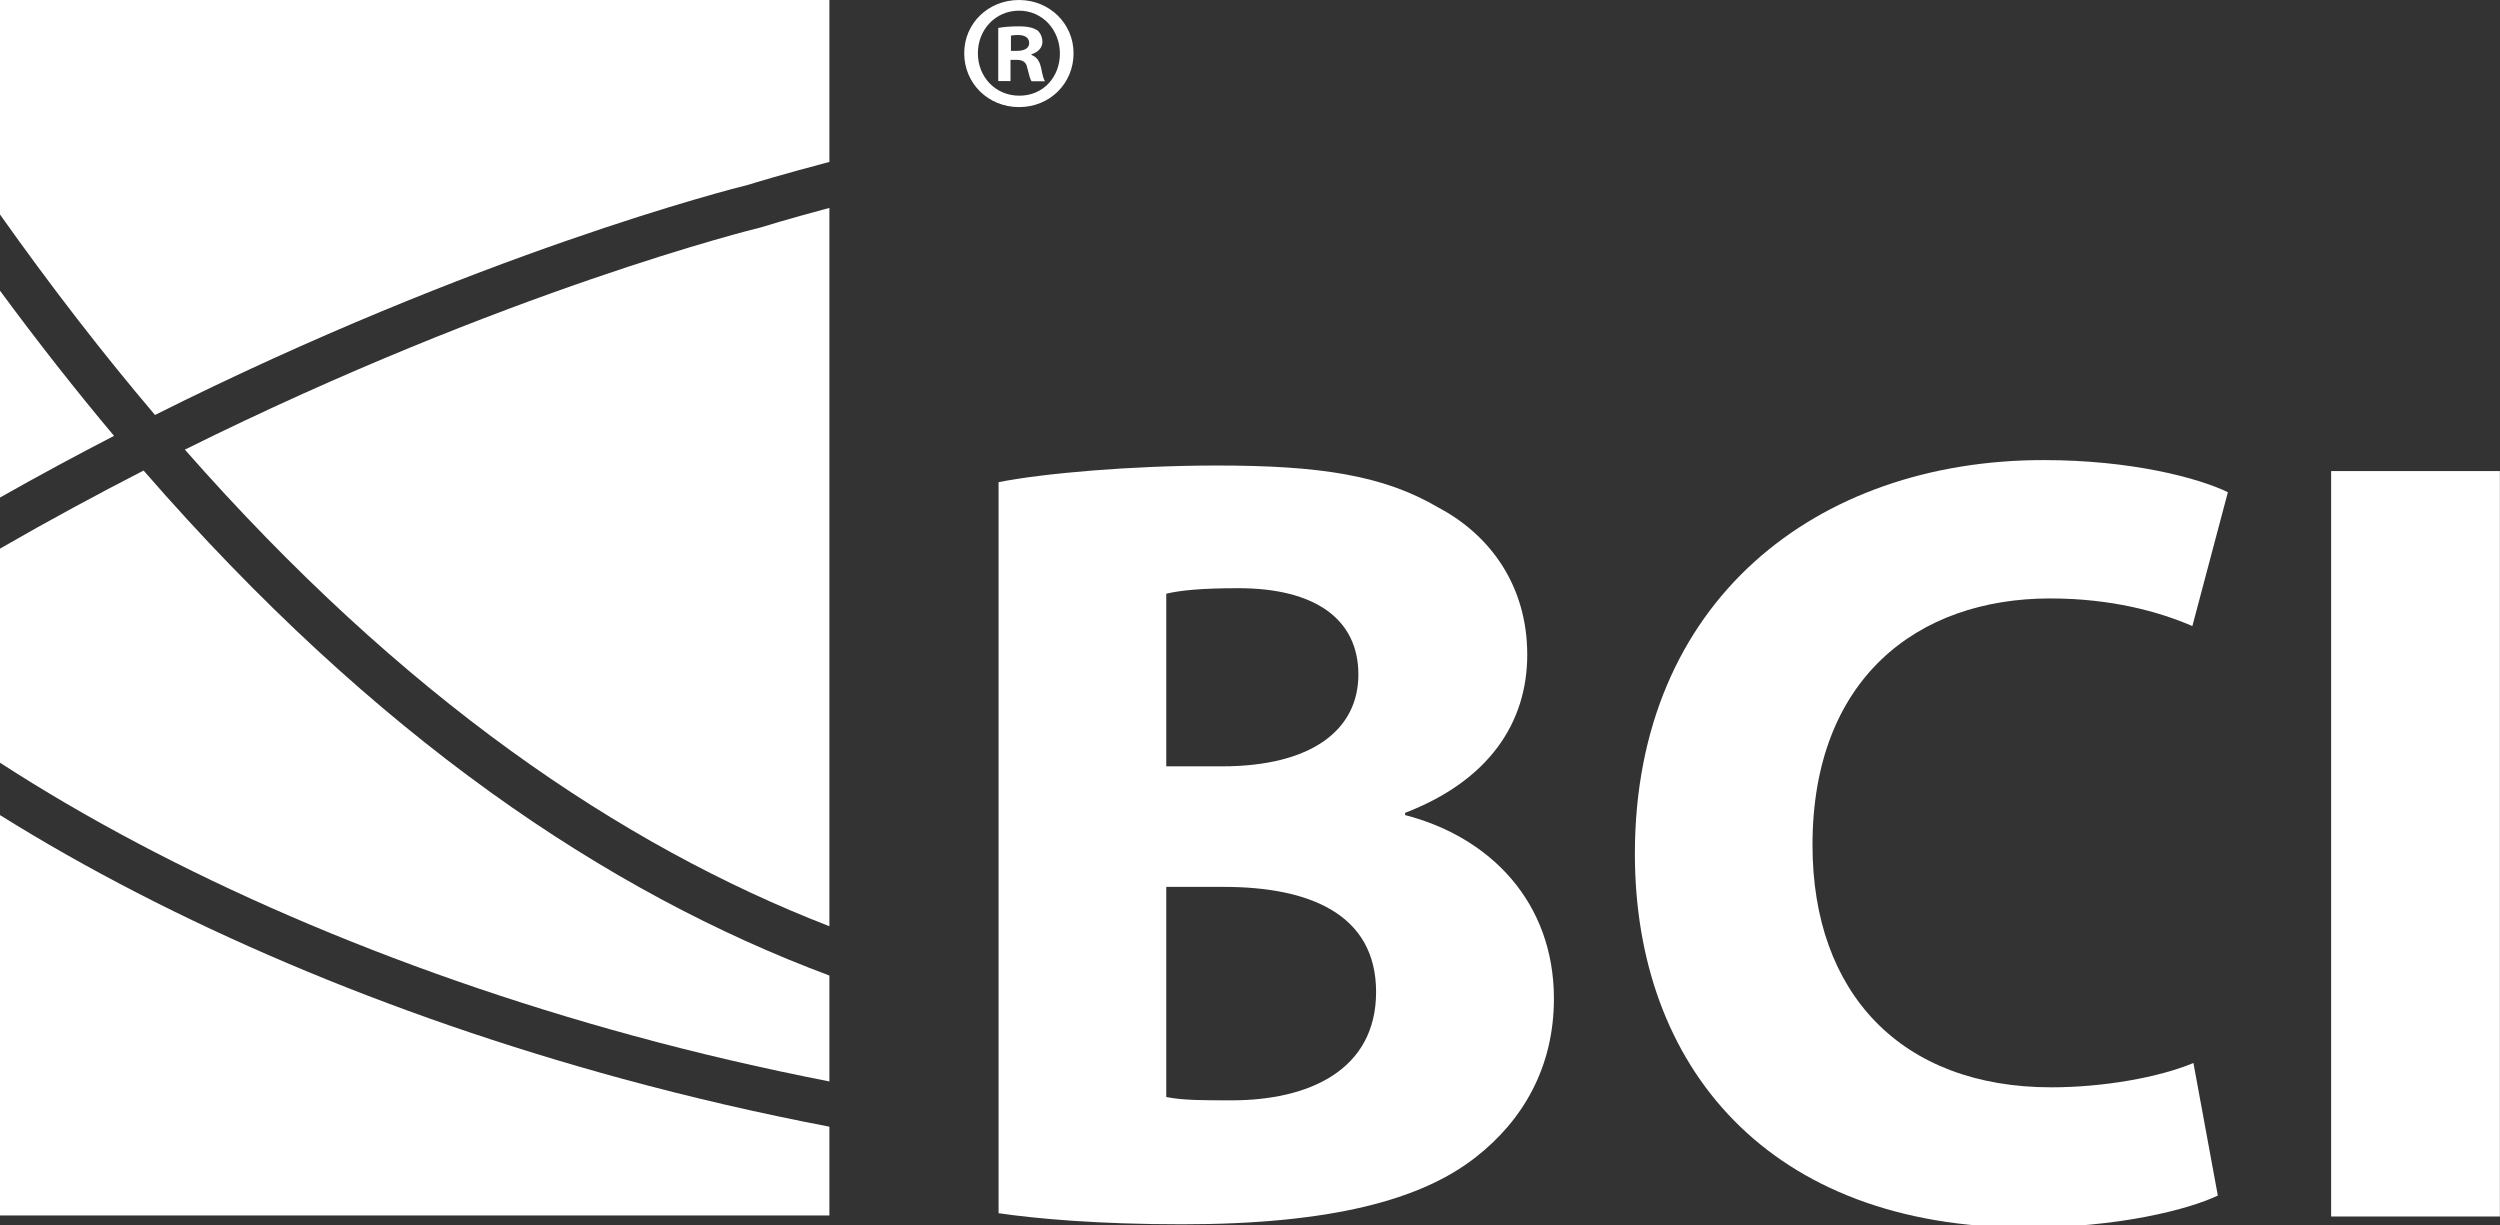 <?xml version="1.0" encoding="UTF-8"?>
<svg id="Layer_2" data-name="Layer 2" xmlns="http://www.w3.org/2000/svg" xmlns:xlink="http://www.w3.org/1999/xlink" viewBox="0 0 234.36 114.84">
  <rect x="0" y="0" width="234.36" height="114.84" fill="#333333" stroke="none"/>
  <defs>
    <style>
      .cls-1 {
        fill: none;
      }

      .cls-1, .cls-2 {
        stroke-width: 0px;
      }

      .cls-3 {
        clip-path: url(#clippath);
      }

      .cls-2 {
        fill: #fff;
      }
    </style>
    <clipPath id="clippath">
      <rect class="cls-1" width="234.36" height="114.84"/>
    </clipPath>
  </defs>
  <g id="Layer_1-2" data-name="Layer 1">
    <g class="cls-3">
      <path class="cls-2" d="M93.61,45.2c4.16-.83,12.49-1.56,20.51-1.56,9.68,0,15.61.93,20.72,3.94,4.89,2.59,8.33,7.36,8.33,13.79s-3.64,11.82-11.45,14.83v.21c8.01,2.07,13.95,8.19,13.95,17.21,0,6.43-2.91,11.4-7.29,14.83-5.1,4.04-13.64,6.32-27.59,6.32-7.81,0-13.64-.52-17.18-1.04V45.2ZM109.33,71.84h5.21c8.43,0,12.8-3.42,12.8-8.61s-4.06-8.09-11.24-8.09c-3.54,0-5.52.21-6.77.52v16.18ZM109.33,102.84c1.56.31,3.44.31,6.14.31,7.18,0,13.53-2.8,13.53-10.16s-6.35-9.85-14.26-9.85h-5.41v19.7Z"/>
      <path class="cls-2" d="M207.92,112.07c-2.81,1.35-9.47,3.01-17.91,3.01-24.26,0-36.75-15.13-36.75-35.04,0-23.75,17.07-36.91,38.31-36.91,8.23,0,14.47,1.66,17.28,3.01l-3.33,12.55c-3.12-1.35-7.6-2.59-13.33-2.59-12.49,0-22.28,7.57-22.28,23.12,0,13.9,8.33,22.71,22.38,22.71,4.9,0,10.1-.93,13.33-2.28l2.29,12.44Z"/>
      <rect class="cls-2" x="218.53" y="44.16" width="15.82" height="69.88"/>
      <path class="cls-2" d="M0,27.25v19.39c3.62-2.05,7.19-3.97,10.69-5.78C7.12,36.61,3.56,32.08,0,27.25"/>
      <path class="cls-2" d="M0,20.11c4.84,6.83,9.68,13.08,14.53,18.79,30.3-15.17,54.05-21.19,55.59-21.57.48-.15,3.18-.98,7.63-2.15V0H0v20.12Z"/>
      <path class="cls-2" d="M71.16,21.36c-.34.08-23.66,5.81-53.83,20.79,20.41,23.21,40.8,37.07,60.42,44.68V19.49c-4.01,1.07-6.3,1.79-6.44,1.83l-.15.04Z"/>
      <path class="cls-2" d="M13.46,44.11C9.08,46.36,4.58,48.79,0,51.43v20.07c16.12,10.45,36.74,19.43,59.43,25.61,6.04,1.65,12.16,3.06,18.32,4.27v-9.93c-20.86-7.78-42.58-22.38-64.29-47.34"/>
      <path class="cls-2" d="M0,76.41v37.53h77.75v-8.32c-6.53-1.25-13.01-2.75-19.41-4.49C36.31,95.13,16.15,86.5,0,76.41"/>
      <path class="cls-2" d="M100.64,4.99c0,2.83-2.22,5.05-5.11,5.05s-5.14-2.22-5.14-5.05S92.67,0,95.53,0s5.11,2.22,5.11,4.99M91.67,4.99c0,2.22,1.64,3.98,3.89,3.98s3.8-1.76,3.8-3.95-1.61-4.02-3.83-4.02-3.86,1.79-3.86,3.99M94.74,7.6h-1.16V2.62c.46-.09,1.1-.15,1.92-.15.94,0,1.37.15,1.73.36.27.21.49.61.49,1.1,0,.55-.42.97-1.03,1.16v.06c.49.18.76.55.91,1.22.15.76.24,1.07.36,1.25h-1.25c-.15-.18-.24-.64-.4-1.22-.09-.55-.39-.79-1.03-.79h-.55v2.01ZM94.77,4.77h.55c.64,0,1.16-.21,1.16-.73,0-.46-.33-.76-1.07-.76-.3,0-.52.03-.64.06v1.43Z"/>
    </g>
  </g>
</svg>